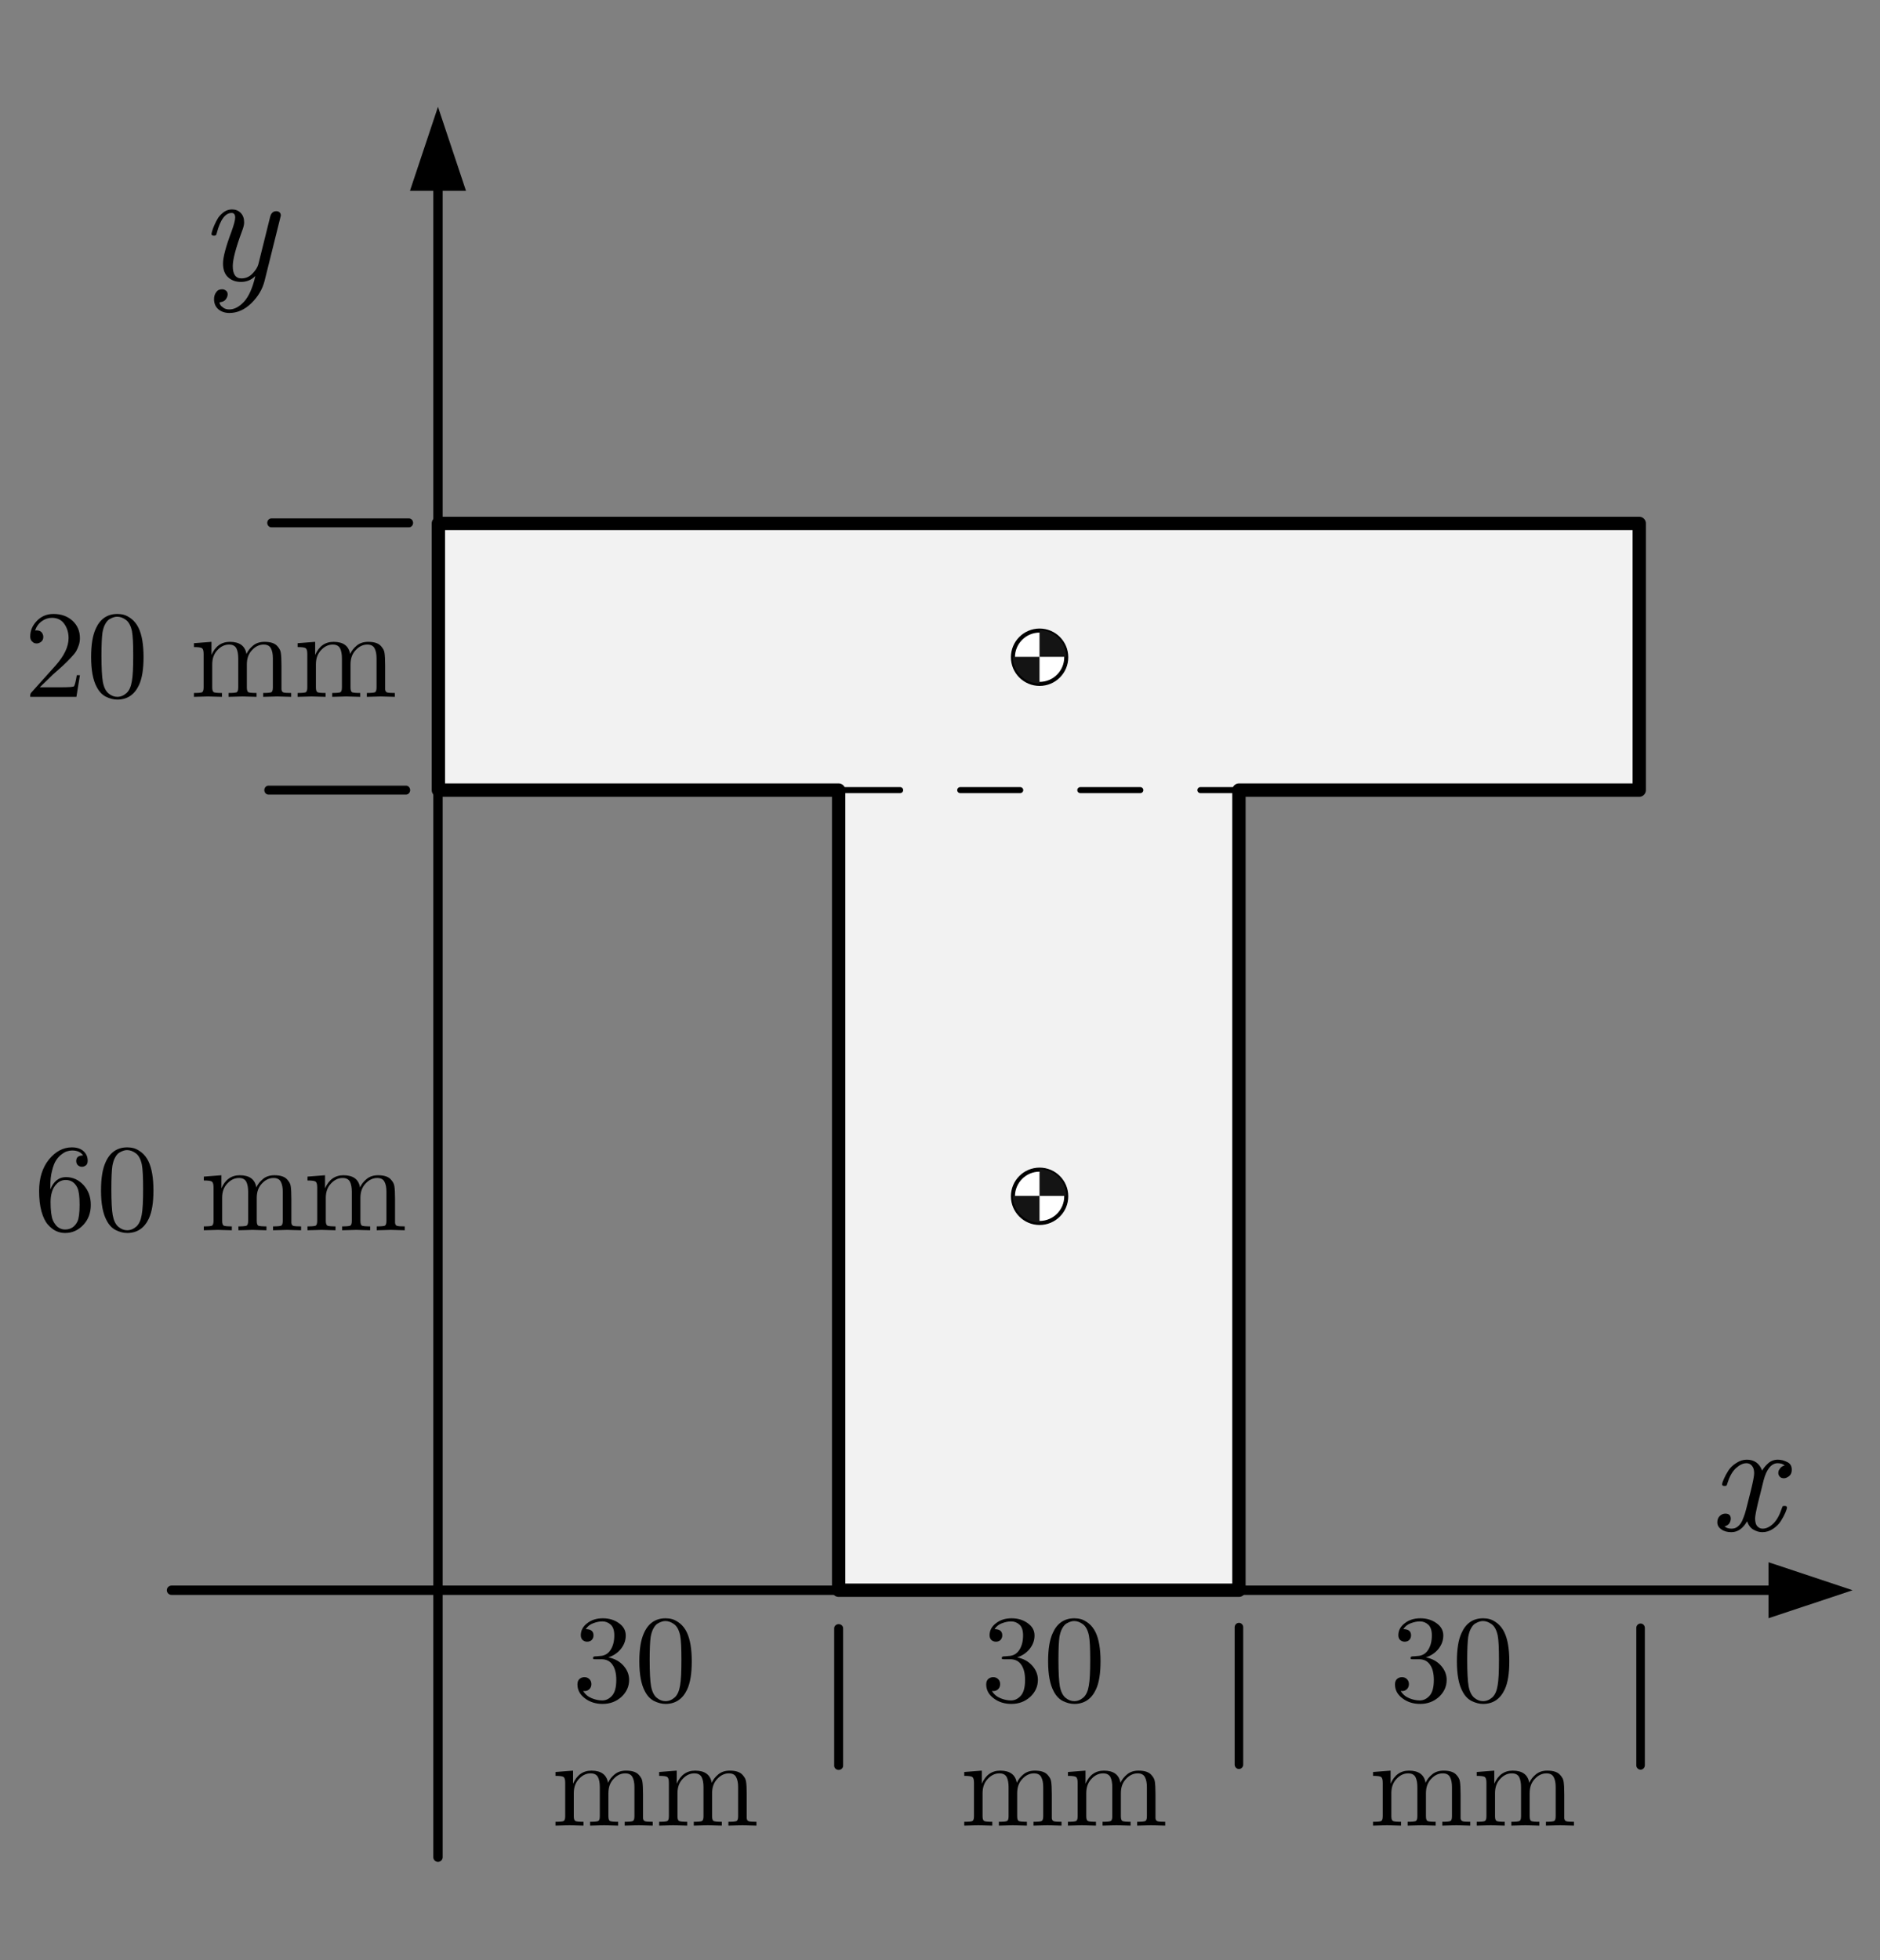 <?xml version="1.0" encoding="UTF-8" standalone="no"?>
<!DOCTYPE svg PUBLIC "-//W3C//DTD SVG 1.1//EN" "http://www.w3.org/Graphics/SVG/1.1/DTD/svg11.dtd">
<svg width="100%" height="100%" viewBox="0 0 141 147" version="1.1" xmlns="http://www.w3.org/2000/svg" xmlns:xlink="http://www.w3.org/1999/xlink" xml:space="preserve" xmlns:serif="http://www.serif.com/" style="fill-rule:evenodd;clip-rule:evenodd;stroke-linecap:round;stroke-linejoin:round;stroke-miterlimit:1.5;">
    <rect x="0" y="0" width="141" height="147" fill="#808080" stroke="none"/>
    <g transform="matrix(1,0,0,1,-162,0)">
        <g id="examples-T-shape" transform="matrix(0.965,0,0,1,423.043,-31.367)">
            <rect x="-270.072" y="31.367" width="145.143" height="146.454" style="fill:none;"/>
            <g transform="matrix(1.037,0,0,1,10.884,0.367)">
                <g transform="matrix(1.008,0,0,1,-278.66,55.25)">
                    <g transform="matrix(0.992,-0,-0,1,7.062,-24.25)">
                        <path d="M132.742,117.15L139.042,119.25L132.742,121.35L132.742,117.15Z"/>
                        <path d="M13.042,119.25L134.002,119.25" style="fill:none;stroke:black;stroke-width:0.7px;"/>
                    </g>
                </g>
                <g transform="matrix(1,0,0,1,-267,2.84217e-14)">
                    <path d="M28.5,90.25L58.5,90.25L58.5,150.25L88.5,150.25L88.5,90.25L118.5,90.25L118.5,70.25L28.5,70.25L28.5,90.25Z" style="fill:rgb(242,242,242);stroke:black;stroke-width:1px;"/>
                </g>
                <g transform="matrix(7.40171e-17,-1.05,0.946,4.87086e-17,-328.414,191.26)">
                    <g transform="matrix(4.89902e-17,1.057,-0.952,7.44451e-17,152.557,60.09)">
                        <path d="M30.942,14.239L33.042,7.939L35.142,14.239L30.942,14.239Z"/>
                        <path d="M33.042,139.25L33.042,12.979" style="fill:none;stroke:black;stroke-width:0.7px;"/>
                    </g>
                </g>
                <g transform="matrix(1,0,0,1,4,2.84217e-14)">
                    <g transform="matrix(1,0,0,0.931,0.572,13.222)">
                        <path d="M-213.072,150.25L-213.072,161.32" style="fill:none;stroke:black;stroke-width:0.67px;"/>
                    </g>
                    <g transform="matrix(-1.83697e-16,1,-0.931,-1.70953e-16,-105.044,303.322)">
                        <path d="M-213.072,150.25L-213.072,161.32" style="fill:none;stroke:black;stroke-width:0.67px;"/>
                    </g>
                    <g transform="matrix(-1.83697e-16,1,-0.931,-1.70953e-16,-104.824,283.281)">
                        <path d="M-213.072,150.25L-213.072,161.32" style="fill:none;stroke:black;stroke-width:0.67px;"/>
                    </g>
                    <g transform="matrix(1,0,0,1.03,0,-1.732)">
                        <path d="M-182.5,150.25L-182.5,160.25" style="fill:none;stroke:black;stroke-width:0.64px;"/>
                    </g>
                    <g transform="matrix(1,0,0,1.03,30.101,-1.682)">
                        <path d="M-182.5,150.25L-182.5,160.25" style="fill:none;stroke:black;stroke-width:0.64px;"/>
                    </g>
                </g>
            </g>
            <g transform="matrix(1.037,0,0,1,-272.51,76.132)">
                <g transform="matrix(12,0,0,12,130,70)">
                    <path d="M0.053,-0.051C0.053,-0.067 0.058,-0.08 0.068,-0.09C0.078,-0.1 0.09,-0.105 0.103,-0.105C0.126,-0.105 0.137,-0.094 0.137,-0.073C0.137,-0.064 0.134,-0.054 0.128,-0.044C0.121,-0.035 0.111,-0.028 0.098,-0.025C0.109,-0.016 0.123,-0.011 0.14,-0.011L0.142,-0.011C0.156,-0.011 0.169,-0.015 0.179,-0.023C0.19,-0.031 0.2,-0.043 0.208,-0.06C0.215,-0.077 0.221,-0.091 0.225,-0.104C0.229,-0.118 0.234,-0.135 0.239,-0.156C0.247,-0.188 0.255,-0.219 0.262,-0.247C0.276,-0.304 0.283,-0.341 0.283,-0.357C0.283,-0.377 0.279,-0.392 0.27,-0.403C0.261,-0.414 0.25,-0.42 0.235,-0.42C0.213,-0.42 0.191,-0.409 0.168,-0.388C0.146,-0.367 0.129,-0.336 0.116,-0.295C0.114,-0.287 0.112,-0.282 0.11,-0.28C0.109,-0.279 0.105,-0.278 0.098,-0.278C0.088,-0.278 0.083,-0.281 0.083,-0.288C0.083,-0.295 0.087,-0.306 0.094,-0.322C0.101,-0.338 0.11,-0.355 0.122,-0.374C0.134,-0.392 0.15,-0.408 0.171,-0.421C0.192,-0.435 0.214,-0.442 0.237,-0.442C0.284,-0.442 0.316,-0.419 0.333,-0.374C0.341,-0.389 0.354,-0.404 0.37,-0.419C0.387,-0.434 0.407,-0.442 0.431,-0.442C0.451,-0.442 0.47,-0.437 0.49,-0.427C0.509,-0.418 0.518,-0.402 0.518,-0.379C0.518,-0.362 0.513,-0.349 0.502,-0.34C0.491,-0.331 0.48,-0.326 0.469,-0.326C0.457,-0.326 0.448,-0.33 0.443,-0.336C0.437,-0.343 0.434,-0.35 0.434,-0.358C0.434,-0.361 0.434,-0.365 0.435,-0.369C0.436,-0.374 0.439,-0.38 0.446,-0.389C0.453,-0.398 0.462,-0.403 0.474,-0.406C0.463,-0.415 0.449,-0.42 0.43,-0.42C0.391,-0.42 0.361,-0.384 0.342,-0.313C0.326,-0.248 0.315,-0.202 0.308,-0.176C0.295,-0.122 0.289,-0.088 0.289,-0.075C0.289,-0.052 0.294,-0.035 0.303,-0.026C0.312,-0.016 0.323,-0.011 0.336,-0.011C0.359,-0.011 0.381,-0.022 0.403,-0.043C0.425,-0.065 0.442,-0.096 0.455,-0.136C0.458,-0.144 0.46,-0.149 0.461,-0.151C0.463,-0.152 0.467,-0.153 0.473,-0.153C0.483,-0.153 0.488,-0.15 0.488,-0.143C0.488,-0.137 0.484,-0.126 0.478,-0.111C0.471,-0.095 0.462,-0.078 0.45,-0.059C0.438,-0.04 0.422,-0.024 0.401,-0.01C0.38,0.004 0.358,0.011 0.334,0.011C0.316,0.011 0.298,0.006 0.28,-0.004C0.261,-0.014 0.248,-0.032 0.239,-0.057C0.213,-0.012 0.18,0.011 0.141,0.011C0.117,0.011 0.096,0.006 0.079,-0.006C0.062,-0.017 0.053,-0.032 0.053,-0.051Z" style="fill-rule:nonzero;"/>
                </g>
            </g>
            <g transform="matrix(1.037,0,0,1,17.105,22.876)">
                <g transform="matrix(12,0,0,12,-262.5,29.5)">
                    <path d="M0.083,-0.288C0.083,-0.29 0.084,-0.296 0.087,-0.306C0.09,-0.316 0.094,-0.329 0.101,-0.344C0.108,-0.36 0.116,-0.375 0.125,-0.39C0.135,-0.404 0.147,-0.416 0.162,-0.427C0.177,-0.437 0.194,-0.442 0.211,-0.442C0.233,-0.442 0.251,-0.435 0.266,-0.42C0.28,-0.405 0.287,-0.386 0.287,-0.361C0.287,-0.347 0.283,-0.33 0.274,-0.307C0.235,-0.202 0.216,-0.129 0.216,-0.088C0.216,-0.037 0.234,-0.011 0.27,-0.011L0.27,-0.011C0.297,-0.011 0.32,-0.021 0.34,-0.042C0.359,-0.062 0.371,-0.081 0.376,-0.1L0.449,-0.394C0.455,-0.419 0.468,-0.431 0.488,-0.431C0.497,-0.431 0.504,-0.428 0.509,-0.423C0.514,-0.418 0.516,-0.412 0.516,-0.405C0.516,-0.403 0.516,-0.401 0.515,-0.398C0.514,-0.396 0.513,-0.393 0.513,-0.391L0.415,0.003C0.402,0.056 0.374,0.103 0.332,0.144C0.29,0.185 0.244,0.205 0.195,0.205C0.167,0.205 0.144,0.197 0.126,0.182C0.108,0.166 0.099,0.145 0.099,0.119C0.099,0.103 0.103,0.089 0.11,0.079C0.117,0.068 0.124,0.062 0.131,0.06C0.138,0.058 0.144,0.057 0.15,0.057C0.159,0.057 0.167,0.06 0.174,0.066C0.181,0.071 0.184,0.079 0.184,0.089C0.184,0.099 0.18,0.109 0.173,0.119C0.166,0.129 0.155,0.135 0.141,0.137C0.136,0.138 0.133,0.139 0.133,0.14C0.133,0.143 0.135,0.147 0.138,0.154C0.141,0.16 0.148,0.166 0.158,0.173C0.168,0.18 0.18,0.183 0.195,0.183C0.225,0.183 0.256,0.167 0.286,0.135C0.316,0.102 0.34,0.049 0.357,-0.026C0.332,-0.001 0.302,0.011 0.267,0.011C0.236,0.011 0.209,0.002 0.188,-0.017C0.166,-0.036 0.155,-0.065 0.155,-0.105C0.155,-0.142 0.172,-0.208 0.207,-0.301C0.223,-0.345 0.231,-0.375 0.231,-0.391C0.231,-0.41 0.224,-0.42 0.209,-0.42C0.169,-0.42 0.138,-0.378 0.116,-0.294C0.114,-0.286 0.112,-0.282 0.11,-0.28C0.108,-0.279 0.104,-0.278 0.098,-0.278C0.088,-0.278 0.083,-0.282 0.083,-0.288Z" style="fill-rule:nonzero;"/>
                </g>
            </g>
            <g transform="matrix(1.037,0,0,1,-266.124,-1.313)">
                <g transform="matrix(9.333,0,0,9.333,38.655,160.25)">
                    <path d="M0.042,-0.135C0.042,-0.155 0.048,-0.169 0.059,-0.179C0.07,-0.188 0.083,-0.193 0.098,-0.193C0.113,-0.193 0.127,-0.188 0.137,-0.178C0.148,-0.168 0.154,-0.154 0.154,-0.137C0.154,-0.119 0.147,-0.104 0.135,-0.094C0.122,-0.083 0.106,-0.079 0.088,-0.082C0.104,-0.055 0.127,-0.036 0.156,-0.024C0.185,-0.012 0.214,-0.006 0.241,-0.006C0.27,-0.006 0.296,-0.018 0.319,-0.043C0.342,-0.068 0.354,-0.11 0.354,-0.171C0.354,-0.222 0.344,-0.263 0.324,-0.292C0.304,-0.322 0.274,-0.337 0.235,-0.337L0.191,-0.337C0.181,-0.337 0.174,-0.337 0.171,-0.338C0.168,-0.339 0.167,-0.343 0.167,-0.348C0.167,-0.355 0.172,-0.359 0.182,-0.36C0.192,-0.36 0.205,-0.361 0.221,-0.363C0.26,-0.364 0.29,-0.382 0.31,-0.415C0.329,-0.446 0.338,-0.484 0.338,-0.529C0.338,-0.569 0.328,-0.598 0.309,-0.615C0.289,-0.633 0.267,-0.641 0.242,-0.641C0.219,-0.641 0.194,-0.636 0.168,-0.626C0.143,-0.617 0.123,-0.601 0.109,-0.579C0.15,-0.579 0.171,-0.562 0.171,-0.529C0.171,-0.514 0.166,-0.502 0.157,-0.492C0.148,-0.483 0.135,-0.478 0.12,-0.478C0.105,-0.478 0.093,-0.483 0.083,-0.492C0.074,-0.501 0.069,-0.514 0.069,-0.53C0.069,-0.568 0.086,-0.6 0.12,-0.626C0.154,-0.653 0.196,-0.666 0.246,-0.666C0.296,-0.666 0.339,-0.653 0.375,-0.627C0.412,-0.601 0.43,-0.568 0.43,-0.528C0.43,-0.488 0.417,-0.453 0.391,-0.42C0.365,-0.388 0.331,-0.365 0.29,-0.352C0.341,-0.342 0.381,-0.32 0.412,-0.285C0.442,-0.251 0.457,-0.213 0.457,-0.171C0.457,-0.119 0.437,-0.074 0.396,-0.035C0.354,0.003 0.304,0.022 0.244,0.022C0.189,0.022 0.141,0.007 0.102,-0.023C0.062,-0.053 0.042,-0.09 0.042,-0.135Z" style="fill-rule:nonzero;"/>
                </g>
                <g transform="matrix(9.333,0,0,9.333,43.322,160.25)">
                    <path d="M0.039,-0.32C0.039,-0.418 0.051,-0.493 0.076,-0.547C0.111,-0.626 0.169,-0.666 0.25,-0.666C0.267,-0.666 0.285,-0.664 0.303,-0.659C0.321,-0.654 0.342,-0.643 0.365,-0.625C0.387,-0.607 0.406,-0.583 0.42,-0.554C0.447,-0.498 0.46,-0.419 0.46,-0.32C0.46,-0.222 0.448,-0.147 0.423,-0.094C0.387,-0.017 0.329,0.022 0.249,0.022C0.219,0.022 0.189,0.014 0.158,-0.001C0.128,-0.016 0.103,-0.042 0.084,-0.079C0.054,-0.134 0.039,-0.214 0.039,-0.32ZM0.122,-0.332C0.122,-0.231 0.126,-0.161 0.133,-0.121C0.141,-0.078 0.156,-0.047 0.178,-0.028C0.201,-0.009 0.224,-0 0.249,-0C0.276,-0 0.3,-0.01 0.323,-0.03C0.345,-0.05 0.359,-0.082 0.366,-0.125C0.374,-0.168 0.377,-0.237 0.377,-0.332C0.377,-0.425 0.374,-0.49 0.367,-0.527C0.358,-0.57 0.342,-0.601 0.319,-0.618C0.296,-0.635 0.272,-0.644 0.249,-0.644C0.24,-0.644 0.231,-0.643 0.222,-0.64C0.213,-0.638 0.201,-0.632 0.188,-0.625C0.175,-0.618 0.163,-0.604 0.153,-0.586C0.142,-0.567 0.135,-0.544 0.13,-0.516C0.125,-0.48 0.122,-0.419 0.122,-0.332Z" style="fill-rule:nonzero;"/>
                </g>
                <g transform="matrix(9.333,0,0,9.333,37.103,169.583)">
                    <path d="M0.032,-0L0.032,-0.031C0.068,-0.031 0.09,-0.033 0.098,-0.037C0.106,-0.042 0.11,-0.055 0.11,-0.076L0.11,-0.344C0.11,-0.369 0.106,-0.384 0.097,-0.391C0.088,-0.397 0.067,-0.4 0.032,-0.4L0.032,-0.431L0.173,-0.442L0.173,-0.337C0.204,-0.407 0.253,-0.442 0.321,-0.442C0.399,-0.442 0.443,-0.409 0.454,-0.344C0.465,-0.37 0.483,-0.392 0.507,-0.412C0.531,-0.432 0.562,-0.442 0.599,-0.442C0.649,-0.442 0.684,-0.43 0.704,-0.405C0.719,-0.388 0.728,-0.371 0.73,-0.352C0.733,-0.333 0.735,-0.3 0.735,-0.252L0.735,-0.061C0.736,-0.047 0.741,-0.038 0.752,-0.035C0.763,-0.032 0.783,-0.031 0.813,-0.031L0.813,-0C0.745,-0.002 0.708,-0.003 0.701,-0.003C0.696,-0.003 0.658,-0.002 0.588,-0L0.588,-0.031C0.623,-0.031 0.645,-0.033 0.654,-0.037C0.662,-0.042 0.666,-0.055 0.666,-0.076L0.666,-0.309C0.666,-0.343 0.661,-0.37 0.65,-0.39C0.64,-0.41 0.62,-0.42 0.592,-0.42C0.557,-0.42 0.526,-0.405 0.499,-0.376C0.471,-0.347 0.457,-0.309 0.457,-0.26L0.457,-0.076C0.457,-0.055 0.461,-0.042 0.469,-0.037C0.478,-0.033 0.5,-0.031 0.535,-0.031L0.535,-0C0.467,-0.002 0.43,-0.003 0.423,-0.003C0.418,-0.003 0.38,-0.002 0.31,-0L0.31,-0.031C0.346,-0.031 0.367,-0.033 0.376,-0.037C0.384,-0.042 0.388,-0.055 0.388,-0.076L0.388,-0.309C0.388,-0.343 0.383,-0.37 0.373,-0.39C0.362,-0.41 0.343,-0.42 0.314,-0.42C0.279,-0.42 0.248,-0.405 0.221,-0.376C0.193,-0.347 0.179,-0.309 0.179,-0.26L0.179,-0.076C0.179,-0.055 0.183,-0.042 0.192,-0.037C0.2,-0.033 0.222,-0.031 0.257,-0.031L0.257,-0C0.189,-0.002 0.152,-0.003 0.145,-0.003C0.14,-0.003 0.102,-0.002 0.032,-0Z" style="fill-rule:nonzero;"/>
                </g>
                <g transform="matrix(9.333,0,0,9.333,44.874,169.583)">
                    <path d="M0.032,-0L0.032,-0.031C0.068,-0.031 0.09,-0.033 0.098,-0.037C0.106,-0.042 0.11,-0.055 0.11,-0.076L0.11,-0.344C0.11,-0.369 0.106,-0.384 0.097,-0.391C0.088,-0.397 0.067,-0.4 0.032,-0.4L0.032,-0.431L0.173,-0.442L0.173,-0.337C0.204,-0.407 0.253,-0.442 0.321,-0.442C0.399,-0.442 0.443,-0.409 0.454,-0.344C0.465,-0.37 0.483,-0.392 0.507,-0.412C0.531,-0.432 0.562,-0.442 0.599,-0.442C0.649,-0.442 0.684,-0.43 0.704,-0.405C0.719,-0.388 0.728,-0.371 0.73,-0.352C0.733,-0.333 0.735,-0.3 0.735,-0.252L0.735,-0.061C0.736,-0.047 0.741,-0.038 0.752,-0.035C0.763,-0.032 0.783,-0.031 0.813,-0.031L0.813,-0C0.745,-0.002 0.708,-0.003 0.701,-0.003C0.696,-0.003 0.658,-0.002 0.588,-0L0.588,-0.031C0.623,-0.031 0.645,-0.033 0.654,-0.037C0.662,-0.042 0.666,-0.055 0.666,-0.076L0.666,-0.309C0.666,-0.343 0.661,-0.37 0.65,-0.39C0.64,-0.41 0.62,-0.42 0.592,-0.42C0.557,-0.42 0.526,-0.405 0.499,-0.376C0.471,-0.347 0.457,-0.309 0.457,-0.26L0.457,-0.076C0.457,-0.055 0.461,-0.042 0.469,-0.037C0.478,-0.033 0.5,-0.031 0.535,-0.031L0.535,-0C0.467,-0.002 0.43,-0.003 0.423,-0.003C0.418,-0.003 0.38,-0.002 0.31,-0L0.31,-0.031C0.346,-0.031 0.367,-0.033 0.376,-0.037C0.384,-0.042 0.388,-0.055 0.388,-0.076L0.388,-0.309C0.388,-0.343 0.383,-0.37 0.373,-0.39C0.362,-0.41 0.343,-0.42 0.314,-0.42C0.279,-0.42 0.248,-0.405 0.221,-0.376C0.193,-0.347 0.179,-0.309 0.179,-0.26L0.179,-0.076C0.179,-0.055 0.183,-0.042 0.192,-0.037C0.2,-0.033 0.222,-0.031 0.257,-0.031L0.257,-0C0.189,-0.002 0.152,-0.003 0.145,-0.003C0.14,-0.003 0.102,-0.002 0.032,-0Z" style="fill-rule:nonzero;"/>
                </g>
            </g>
            <g transform="matrix(1.037,0,0,1,-234.354,-1.313)">
                <g transform="matrix(9.333,0,0,9.333,38.655,160.25)">
                    <path d="M0.042,-0.135C0.042,-0.155 0.048,-0.169 0.059,-0.179C0.07,-0.188 0.083,-0.193 0.098,-0.193C0.113,-0.193 0.127,-0.188 0.137,-0.178C0.148,-0.168 0.154,-0.154 0.154,-0.137C0.154,-0.119 0.147,-0.104 0.135,-0.094C0.122,-0.083 0.106,-0.079 0.088,-0.082C0.104,-0.055 0.127,-0.036 0.156,-0.024C0.185,-0.012 0.214,-0.006 0.241,-0.006C0.27,-0.006 0.296,-0.018 0.319,-0.043C0.342,-0.068 0.354,-0.11 0.354,-0.171C0.354,-0.222 0.344,-0.263 0.324,-0.292C0.304,-0.322 0.274,-0.337 0.235,-0.337L0.191,-0.337C0.181,-0.337 0.174,-0.337 0.171,-0.338C0.168,-0.339 0.167,-0.343 0.167,-0.348C0.167,-0.355 0.172,-0.359 0.182,-0.36C0.192,-0.36 0.205,-0.361 0.221,-0.363C0.26,-0.364 0.29,-0.382 0.31,-0.415C0.329,-0.446 0.338,-0.484 0.338,-0.529C0.338,-0.569 0.328,-0.598 0.309,-0.615C0.289,-0.633 0.267,-0.641 0.242,-0.641C0.219,-0.641 0.194,-0.636 0.168,-0.626C0.143,-0.617 0.123,-0.601 0.109,-0.579C0.15,-0.579 0.171,-0.562 0.171,-0.529C0.171,-0.514 0.166,-0.502 0.157,-0.492C0.148,-0.483 0.135,-0.478 0.12,-0.478C0.105,-0.478 0.093,-0.483 0.083,-0.492C0.074,-0.501 0.069,-0.514 0.069,-0.53C0.069,-0.568 0.086,-0.6 0.12,-0.626C0.154,-0.653 0.196,-0.666 0.246,-0.666C0.296,-0.666 0.339,-0.653 0.375,-0.627C0.412,-0.601 0.43,-0.568 0.43,-0.528C0.43,-0.488 0.417,-0.453 0.391,-0.42C0.365,-0.388 0.331,-0.365 0.29,-0.352C0.341,-0.342 0.381,-0.32 0.412,-0.285C0.442,-0.251 0.457,-0.213 0.457,-0.171C0.457,-0.119 0.437,-0.074 0.396,-0.035C0.354,0.003 0.304,0.022 0.244,0.022C0.189,0.022 0.141,0.007 0.102,-0.023C0.062,-0.053 0.042,-0.09 0.042,-0.135Z" style="fill-rule:nonzero;"/>
                </g>
                <g transform="matrix(9.333,0,0,9.333,43.322,160.25)">
                    <path d="M0.039,-0.32C0.039,-0.418 0.051,-0.493 0.076,-0.547C0.111,-0.626 0.169,-0.666 0.25,-0.666C0.267,-0.666 0.285,-0.664 0.303,-0.659C0.321,-0.654 0.342,-0.643 0.365,-0.625C0.387,-0.607 0.406,-0.583 0.42,-0.554C0.447,-0.498 0.46,-0.419 0.46,-0.32C0.46,-0.222 0.448,-0.147 0.423,-0.094C0.387,-0.017 0.329,0.022 0.249,0.022C0.219,0.022 0.189,0.014 0.158,-0.001C0.128,-0.016 0.103,-0.042 0.084,-0.079C0.054,-0.134 0.039,-0.214 0.039,-0.32ZM0.122,-0.332C0.122,-0.231 0.126,-0.161 0.133,-0.121C0.141,-0.078 0.156,-0.047 0.178,-0.028C0.201,-0.009 0.224,-0 0.249,-0C0.276,-0 0.3,-0.01 0.323,-0.03C0.345,-0.05 0.359,-0.082 0.366,-0.125C0.374,-0.168 0.377,-0.237 0.377,-0.332C0.377,-0.425 0.374,-0.49 0.367,-0.527C0.358,-0.57 0.342,-0.601 0.319,-0.618C0.296,-0.635 0.272,-0.644 0.249,-0.644C0.24,-0.644 0.231,-0.643 0.222,-0.64C0.213,-0.638 0.201,-0.632 0.188,-0.625C0.175,-0.618 0.163,-0.604 0.153,-0.586C0.142,-0.567 0.135,-0.544 0.13,-0.516C0.125,-0.48 0.122,-0.419 0.122,-0.332Z" style="fill-rule:nonzero;"/>
                </g>
                <g transform="matrix(9.333,0,0,9.333,37.103,169.583)">
                    <path d="M0.032,-0L0.032,-0.031C0.068,-0.031 0.09,-0.033 0.098,-0.037C0.106,-0.042 0.11,-0.055 0.11,-0.076L0.11,-0.344C0.11,-0.369 0.106,-0.384 0.097,-0.391C0.088,-0.397 0.067,-0.4 0.032,-0.4L0.032,-0.431L0.173,-0.442L0.173,-0.337C0.204,-0.407 0.253,-0.442 0.321,-0.442C0.399,-0.442 0.443,-0.409 0.454,-0.344C0.465,-0.37 0.483,-0.392 0.507,-0.412C0.531,-0.432 0.562,-0.442 0.599,-0.442C0.649,-0.442 0.684,-0.43 0.704,-0.405C0.719,-0.388 0.728,-0.371 0.73,-0.352C0.733,-0.333 0.735,-0.3 0.735,-0.252L0.735,-0.061C0.736,-0.047 0.741,-0.038 0.752,-0.035C0.763,-0.032 0.783,-0.031 0.813,-0.031L0.813,-0C0.745,-0.002 0.708,-0.003 0.701,-0.003C0.696,-0.003 0.658,-0.002 0.588,-0L0.588,-0.031C0.623,-0.031 0.645,-0.033 0.654,-0.037C0.662,-0.042 0.666,-0.055 0.666,-0.076L0.666,-0.309C0.666,-0.343 0.661,-0.37 0.65,-0.39C0.64,-0.41 0.62,-0.42 0.592,-0.42C0.557,-0.42 0.526,-0.405 0.499,-0.376C0.471,-0.347 0.457,-0.309 0.457,-0.26L0.457,-0.076C0.457,-0.055 0.461,-0.042 0.469,-0.037C0.478,-0.033 0.5,-0.031 0.535,-0.031L0.535,-0C0.467,-0.002 0.43,-0.003 0.423,-0.003C0.418,-0.003 0.38,-0.002 0.31,-0L0.31,-0.031C0.346,-0.031 0.367,-0.033 0.376,-0.037C0.384,-0.042 0.388,-0.055 0.388,-0.076L0.388,-0.309C0.388,-0.343 0.383,-0.37 0.373,-0.39C0.362,-0.41 0.343,-0.42 0.314,-0.42C0.279,-0.42 0.248,-0.405 0.221,-0.376C0.193,-0.347 0.179,-0.309 0.179,-0.26L0.179,-0.076C0.179,-0.055 0.183,-0.042 0.192,-0.037C0.2,-0.033 0.222,-0.031 0.257,-0.031L0.257,-0C0.189,-0.002 0.152,-0.003 0.145,-0.003C0.14,-0.003 0.102,-0.002 0.032,-0Z" style="fill-rule:nonzero;"/>
                </g>
                <g transform="matrix(9.333,0,0,9.333,44.874,169.583)">
                    <path d="M0.032,-0L0.032,-0.031C0.068,-0.031 0.09,-0.033 0.098,-0.037C0.106,-0.042 0.11,-0.055 0.11,-0.076L0.11,-0.344C0.11,-0.369 0.106,-0.384 0.097,-0.391C0.088,-0.397 0.067,-0.4 0.032,-0.4L0.032,-0.431L0.173,-0.442L0.173,-0.337C0.204,-0.407 0.253,-0.442 0.321,-0.442C0.399,-0.442 0.443,-0.409 0.454,-0.344C0.465,-0.37 0.483,-0.392 0.507,-0.412C0.531,-0.432 0.562,-0.442 0.599,-0.442C0.649,-0.442 0.684,-0.43 0.704,-0.405C0.719,-0.388 0.728,-0.371 0.73,-0.352C0.733,-0.333 0.735,-0.3 0.735,-0.252L0.735,-0.061C0.736,-0.047 0.741,-0.038 0.752,-0.035C0.763,-0.032 0.783,-0.031 0.813,-0.031L0.813,-0C0.745,-0.002 0.708,-0.003 0.701,-0.003C0.696,-0.003 0.658,-0.002 0.588,-0L0.588,-0.031C0.623,-0.031 0.645,-0.033 0.654,-0.037C0.662,-0.042 0.666,-0.055 0.666,-0.076L0.666,-0.309C0.666,-0.343 0.661,-0.37 0.65,-0.39C0.64,-0.41 0.62,-0.42 0.592,-0.42C0.557,-0.42 0.526,-0.405 0.499,-0.376C0.471,-0.347 0.457,-0.309 0.457,-0.26L0.457,-0.076C0.457,-0.055 0.461,-0.042 0.469,-0.037C0.478,-0.033 0.5,-0.031 0.535,-0.031L0.535,-0C0.467,-0.002 0.43,-0.003 0.423,-0.003C0.418,-0.003 0.38,-0.002 0.31,-0L0.31,-0.031C0.346,-0.031 0.367,-0.033 0.376,-0.037C0.384,-0.042 0.388,-0.055 0.388,-0.076L0.388,-0.309C0.388,-0.343 0.383,-0.37 0.373,-0.39C0.362,-0.41 0.343,-0.42 0.314,-0.42C0.279,-0.42 0.248,-0.405 0.221,-0.376C0.193,-0.347 0.179,-0.309 0.179,-0.26L0.179,-0.076C0.179,-0.055 0.183,-0.042 0.192,-0.037C0.2,-0.033 0.222,-0.031 0.257,-0.031L0.257,-0C0.189,-0.002 0.152,-0.003 0.145,-0.003C0.14,-0.003 0.102,-0.002 0.032,-0Z" style="fill-rule:nonzero;"/>
                </g>
            </g>
            <g transform="matrix(1.037,0,0,1,-202.584,-1.313)">
                <g transform="matrix(9.333,0,0,9.333,38.655,160.25)">
                    <path d="M0.042,-0.135C0.042,-0.155 0.048,-0.169 0.059,-0.179C0.07,-0.188 0.083,-0.193 0.098,-0.193C0.113,-0.193 0.127,-0.188 0.137,-0.178C0.148,-0.168 0.154,-0.154 0.154,-0.137C0.154,-0.119 0.147,-0.104 0.135,-0.094C0.122,-0.083 0.106,-0.079 0.088,-0.082C0.104,-0.055 0.127,-0.036 0.156,-0.024C0.185,-0.012 0.214,-0.006 0.241,-0.006C0.27,-0.006 0.296,-0.018 0.319,-0.043C0.342,-0.068 0.354,-0.11 0.354,-0.171C0.354,-0.222 0.344,-0.263 0.324,-0.292C0.304,-0.322 0.274,-0.337 0.235,-0.337L0.191,-0.337C0.181,-0.337 0.174,-0.337 0.171,-0.338C0.168,-0.339 0.167,-0.343 0.167,-0.348C0.167,-0.355 0.172,-0.359 0.182,-0.36C0.192,-0.36 0.205,-0.361 0.221,-0.363C0.26,-0.364 0.29,-0.382 0.31,-0.415C0.329,-0.446 0.338,-0.484 0.338,-0.529C0.338,-0.569 0.328,-0.598 0.309,-0.615C0.289,-0.633 0.267,-0.641 0.242,-0.641C0.219,-0.641 0.194,-0.636 0.168,-0.626C0.143,-0.617 0.123,-0.601 0.109,-0.579C0.15,-0.579 0.171,-0.562 0.171,-0.529C0.171,-0.514 0.166,-0.502 0.157,-0.492C0.148,-0.483 0.135,-0.478 0.12,-0.478C0.105,-0.478 0.093,-0.483 0.083,-0.492C0.074,-0.501 0.069,-0.514 0.069,-0.53C0.069,-0.568 0.086,-0.6 0.12,-0.626C0.154,-0.653 0.196,-0.666 0.246,-0.666C0.296,-0.666 0.339,-0.653 0.375,-0.627C0.412,-0.601 0.43,-0.568 0.43,-0.528C0.43,-0.488 0.417,-0.453 0.391,-0.42C0.365,-0.388 0.331,-0.365 0.29,-0.352C0.341,-0.342 0.381,-0.32 0.412,-0.285C0.442,-0.251 0.457,-0.213 0.457,-0.171C0.457,-0.119 0.437,-0.074 0.396,-0.035C0.354,0.003 0.304,0.022 0.244,0.022C0.189,0.022 0.141,0.007 0.102,-0.023C0.062,-0.053 0.042,-0.09 0.042,-0.135Z" style="fill-rule:nonzero;"/>
                </g>
                <g transform="matrix(9.333,0,0,9.333,43.322,160.25)">
                    <path d="M0.039,-0.32C0.039,-0.418 0.051,-0.493 0.076,-0.547C0.111,-0.626 0.169,-0.666 0.25,-0.666C0.267,-0.666 0.285,-0.664 0.303,-0.659C0.321,-0.654 0.342,-0.643 0.365,-0.625C0.387,-0.607 0.406,-0.583 0.42,-0.554C0.447,-0.498 0.46,-0.419 0.46,-0.32C0.46,-0.222 0.448,-0.147 0.423,-0.094C0.387,-0.017 0.329,0.022 0.249,0.022C0.219,0.022 0.189,0.014 0.158,-0.001C0.128,-0.016 0.103,-0.042 0.084,-0.079C0.054,-0.134 0.039,-0.214 0.039,-0.32ZM0.122,-0.332C0.122,-0.231 0.126,-0.161 0.133,-0.121C0.141,-0.078 0.156,-0.047 0.178,-0.028C0.201,-0.009 0.224,-0 0.249,-0C0.276,-0 0.3,-0.01 0.323,-0.03C0.345,-0.05 0.359,-0.082 0.366,-0.125C0.374,-0.168 0.377,-0.237 0.377,-0.332C0.377,-0.425 0.374,-0.49 0.367,-0.527C0.358,-0.57 0.342,-0.601 0.319,-0.618C0.296,-0.635 0.272,-0.644 0.249,-0.644C0.24,-0.644 0.231,-0.643 0.222,-0.64C0.213,-0.638 0.201,-0.632 0.188,-0.625C0.175,-0.618 0.163,-0.604 0.153,-0.586C0.142,-0.567 0.135,-0.544 0.13,-0.516C0.125,-0.48 0.122,-0.419 0.122,-0.332Z" style="fill-rule:nonzero;"/>
                </g>
                <g transform="matrix(9.333,0,0,9.333,37.103,169.583)">
                    <path d="M0.032,-0L0.032,-0.031C0.068,-0.031 0.09,-0.033 0.098,-0.037C0.106,-0.042 0.11,-0.055 0.11,-0.076L0.11,-0.344C0.11,-0.369 0.106,-0.384 0.097,-0.391C0.088,-0.397 0.067,-0.4 0.032,-0.4L0.032,-0.431L0.173,-0.442L0.173,-0.337C0.204,-0.407 0.253,-0.442 0.321,-0.442C0.399,-0.442 0.443,-0.409 0.454,-0.344C0.465,-0.37 0.483,-0.392 0.507,-0.412C0.531,-0.432 0.562,-0.442 0.599,-0.442C0.649,-0.442 0.684,-0.43 0.704,-0.405C0.719,-0.388 0.728,-0.371 0.73,-0.352C0.733,-0.333 0.735,-0.3 0.735,-0.252L0.735,-0.061C0.736,-0.047 0.741,-0.038 0.752,-0.035C0.763,-0.032 0.783,-0.031 0.813,-0.031L0.813,-0C0.745,-0.002 0.708,-0.003 0.701,-0.003C0.696,-0.003 0.658,-0.002 0.588,-0L0.588,-0.031C0.623,-0.031 0.645,-0.033 0.654,-0.037C0.662,-0.042 0.666,-0.055 0.666,-0.076L0.666,-0.309C0.666,-0.343 0.661,-0.37 0.65,-0.39C0.64,-0.41 0.62,-0.42 0.592,-0.42C0.557,-0.42 0.526,-0.405 0.499,-0.376C0.471,-0.347 0.457,-0.309 0.457,-0.26L0.457,-0.076C0.457,-0.055 0.461,-0.042 0.469,-0.037C0.478,-0.033 0.5,-0.031 0.535,-0.031L0.535,-0C0.467,-0.002 0.43,-0.003 0.423,-0.003C0.418,-0.003 0.38,-0.002 0.31,-0L0.31,-0.031C0.346,-0.031 0.367,-0.033 0.376,-0.037C0.384,-0.042 0.388,-0.055 0.388,-0.076L0.388,-0.309C0.388,-0.343 0.383,-0.37 0.373,-0.39C0.362,-0.41 0.343,-0.42 0.314,-0.42C0.279,-0.42 0.248,-0.405 0.221,-0.376C0.193,-0.347 0.179,-0.309 0.179,-0.26L0.179,-0.076C0.179,-0.055 0.183,-0.042 0.192,-0.037C0.2,-0.033 0.222,-0.031 0.257,-0.031L0.257,-0C0.189,-0.002 0.152,-0.003 0.145,-0.003C0.14,-0.003 0.102,-0.002 0.032,-0Z" style="fill-rule:nonzero;"/>
                </g>
                <g transform="matrix(9.333,0,0,9.333,44.874,169.583)">
                    <path d="M0.032,-0L0.032,-0.031C0.068,-0.031 0.09,-0.033 0.098,-0.037C0.106,-0.042 0.11,-0.055 0.11,-0.076L0.11,-0.344C0.11,-0.369 0.106,-0.384 0.097,-0.391C0.088,-0.397 0.067,-0.4 0.032,-0.4L0.032,-0.431L0.173,-0.442L0.173,-0.337C0.204,-0.407 0.253,-0.442 0.321,-0.442C0.399,-0.442 0.443,-0.409 0.454,-0.344C0.465,-0.37 0.483,-0.392 0.507,-0.412C0.531,-0.432 0.562,-0.442 0.599,-0.442C0.649,-0.442 0.684,-0.43 0.704,-0.405C0.719,-0.388 0.728,-0.371 0.73,-0.352C0.733,-0.333 0.735,-0.3 0.735,-0.252L0.735,-0.061C0.736,-0.047 0.741,-0.038 0.752,-0.035C0.763,-0.032 0.783,-0.031 0.813,-0.031L0.813,-0C0.745,-0.002 0.708,-0.003 0.701,-0.003C0.696,-0.003 0.658,-0.002 0.588,-0L0.588,-0.031C0.623,-0.031 0.645,-0.033 0.654,-0.037C0.662,-0.042 0.666,-0.055 0.666,-0.076L0.666,-0.309C0.666,-0.343 0.661,-0.37 0.65,-0.39C0.64,-0.41 0.62,-0.42 0.592,-0.42C0.557,-0.42 0.526,-0.405 0.499,-0.376C0.471,-0.347 0.457,-0.309 0.457,-0.26L0.457,-0.076C0.457,-0.055 0.461,-0.042 0.469,-0.037C0.478,-0.033 0.5,-0.031 0.535,-0.031L0.535,-0C0.467,-0.002 0.43,-0.003 0.423,-0.003C0.418,-0.003 0.38,-0.002 0.31,-0L0.31,-0.031C0.346,-0.031 0.367,-0.033 0.376,-0.037C0.384,-0.042 0.388,-0.055 0.388,-0.076L0.388,-0.309C0.388,-0.343 0.383,-0.37 0.373,-0.39C0.362,-0.41 0.343,-0.42 0.314,-0.42C0.279,-0.42 0.248,-0.405 0.221,-0.376C0.193,-0.347 0.179,-0.309 0.179,-0.26L0.179,-0.076C0.179,-0.055 0.183,-0.042 0.192,-0.037C0.2,-0.033 0.222,-0.031 0.257,-0.031L0.257,-0C0.189,-0.002 0.152,-0.003 0.145,-0.003C0.14,-0.003 0.102,-0.002 0.032,-0Z" style="fill-rule:nonzero;"/>
                </g>
            </g>
            <g transform="matrix(1.037,0,0,1,-303.904,-76.627)">
                <g transform="matrix(9.333,0,0,9.333,34,160.25)">
                    <path d="M0.05,-0C0.05,-0.012 0.05,-0.02 0.052,-0.023C0.053,-0.027 0.056,-0.032 0.061,-0.037L0.253,-0.251C0.323,-0.33 0.358,-0.403 0.358,-0.472C0.358,-0.517 0.346,-0.555 0.323,-0.587C0.3,-0.619 0.267,-0.635 0.224,-0.635C0.195,-0.635 0.168,-0.626 0.143,-0.608C0.118,-0.59 0.1,-0.565 0.089,-0.533C0.091,-0.534 0.095,-0.534 0.102,-0.534C0.119,-0.534 0.132,-0.529 0.141,-0.519C0.15,-0.508 0.155,-0.496 0.155,-0.482C0.155,-0.464 0.149,-0.451 0.137,-0.442C0.126,-0.434 0.114,-0.429 0.103,-0.429C0.098,-0.429 0.093,-0.43 0.087,-0.431C0.081,-0.432 0.073,-0.437 0.064,-0.446C0.055,-0.455 0.05,-0.468 0.05,-0.485C0.05,-0.531 0.067,-0.573 0.103,-0.61C0.138,-0.647 0.183,-0.666 0.237,-0.666C0.298,-0.666 0.349,-0.648 0.389,-0.612C0.429,-0.575 0.449,-0.529 0.449,-0.472C0.449,-0.452 0.446,-0.433 0.44,-0.415C0.434,-0.397 0.427,-0.381 0.419,-0.367C0.411,-0.353 0.396,-0.335 0.375,-0.313C0.354,-0.29 0.334,-0.271 0.317,-0.255C0.3,-0.239 0.272,-0.214 0.233,-0.18L0.127,-0.077L0.307,-0.077C0.366,-0.077 0.397,-0.08 0.402,-0.085C0.408,-0.094 0.416,-0.124 0.424,-0.174L0.449,-0.174L0.421,-0L0.05,-0Z" style="fill-rule:nonzero;"/>
                </g>
                <g transform="matrix(9.333,0,0,9.333,38.667,160.25)">
                    <path d="M0.039,-0.32C0.039,-0.418 0.051,-0.493 0.076,-0.547C0.111,-0.626 0.169,-0.666 0.25,-0.666C0.267,-0.666 0.285,-0.664 0.303,-0.659C0.321,-0.654 0.342,-0.643 0.365,-0.625C0.387,-0.607 0.406,-0.583 0.42,-0.554C0.447,-0.498 0.46,-0.419 0.46,-0.32C0.46,-0.222 0.448,-0.147 0.423,-0.094C0.387,-0.017 0.329,0.022 0.249,0.022C0.219,0.022 0.189,0.014 0.158,-0.001C0.128,-0.016 0.103,-0.042 0.084,-0.079C0.054,-0.134 0.039,-0.214 0.039,-0.32ZM0.122,-0.332C0.122,-0.231 0.126,-0.161 0.133,-0.121C0.141,-0.078 0.156,-0.047 0.178,-0.028C0.201,-0.009 0.224,-0 0.249,-0C0.276,-0 0.3,-0.01 0.323,-0.03C0.345,-0.05 0.359,-0.082 0.366,-0.125C0.374,-0.168 0.377,-0.237 0.377,-0.332C0.377,-0.425 0.374,-0.49 0.367,-0.527C0.358,-0.57 0.342,-0.601 0.319,-0.618C0.296,-0.635 0.272,-0.644 0.249,-0.644C0.24,-0.644 0.231,-0.643 0.222,-0.64C0.213,-0.638 0.201,-0.632 0.188,-0.625C0.175,-0.618 0.163,-0.604 0.153,-0.586C0.142,-0.567 0.135,-0.544 0.13,-0.516C0.125,-0.48 0.122,-0.419 0.122,-0.332Z" style="fill-rule:nonzero;"/>
                </g>
                <g transform="matrix(9.333,0,0,9.333,46.437,160.25)">
                    <path d="M0.032,-0L0.032,-0.031C0.068,-0.031 0.09,-0.033 0.098,-0.037C0.106,-0.042 0.11,-0.055 0.11,-0.076L0.11,-0.344C0.11,-0.369 0.106,-0.384 0.097,-0.391C0.088,-0.397 0.067,-0.4 0.032,-0.4L0.032,-0.431L0.173,-0.442L0.173,-0.337C0.204,-0.407 0.253,-0.442 0.321,-0.442C0.399,-0.442 0.443,-0.409 0.454,-0.344C0.465,-0.37 0.483,-0.392 0.507,-0.412C0.531,-0.432 0.562,-0.442 0.599,-0.442C0.649,-0.442 0.684,-0.43 0.704,-0.405C0.719,-0.388 0.728,-0.371 0.73,-0.352C0.733,-0.333 0.735,-0.3 0.735,-0.252L0.735,-0.061C0.736,-0.047 0.741,-0.038 0.752,-0.035C0.763,-0.032 0.783,-0.031 0.813,-0.031L0.813,-0C0.745,-0.002 0.708,-0.003 0.701,-0.003C0.696,-0.003 0.658,-0.002 0.588,-0L0.588,-0.031C0.623,-0.031 0.645,-0.033 0.654,-0.037C0.662,-0.042 0.666,-0.055 0.666,-0.076L0.666,-0.309C0.666,-0.343 0.661,-0.37 0.65,-0.39C0.64,-0.41 0.62,-0.42 0.592,-0.42C0.557,-0.42 0.526,-0.405 0.499,-0.376C0.471,-0.347 0.457,-0.309 0.457,-0.26L0.457,-0.076C0.457,-0.055 0.461,-0.042 0.469,-0.037C0.478,-0.033 0.5,-0.031 0.535,-0.031L0.535,-0C0.467,-0.002 0.43,-0.003 0.423,-0.003C0.418,-0.003 0.38,-0.002 0.31,-0L0.31,-0.031C0.346,-0.031 0.367,-0.033 0.376,-0.037C0.384,-0.042 0.388,-0.055 0.388,-0.076L0.388,-0.309C0.388,-0.343 0.383,-0.37 0.373,-0.39C0.362,-0.41 0.343,-0.42 0.314,-0.42C0.279,-0.42 0.248,-0.405 0.221,-0.376C0.193,-0.347 0.179,-0.309 0.179,-0.26L0.179,-0.076C0.179,-0.055 0.183,-0.042 0.192,-0.037C0.2,-0.033 0.222,-0.031 0.257,-0.031L0.257,-0C0.189,-0.002 0.152,-0.003 0.145,-0.003C0.14,-0.003 0.102,-0.002 0.032,-0Z" style="fill-rule:nonzero;"/>
                </g>
                <g transform="matrix(9.333,0,0,9.333,54.207,160.25)">
                    <path d="M0.032,-0L0.032,-0.031C0.068,-0.031 0.09,-0.033 0.098,-0.037C0.106,-0.042 0.11,-0.055 0.11,-0.076L0.11,-0.344C0.11,-0.369 0.106,-0.384 0.097,-0.391C0.088,-0.397 0.067,-0.4 0.032,-0.4L0.032,-0.431L0.173,-0.442L0.173,-0.337C0.204,-0.407 0.253,-0.442 0.321,-0.442C0.399,-0.442 0.443,-0.409 0.454,-0.344C0.465,-0.37 0.483,-0.392 0.507,-0.412C0.531,-0.432 0.562,-0.442 0.599,-0.442C0.649,-0.442 0.684,-0.43 0.704,-0.405C0.719,-0.388 0.728,-0.371 0.73,-0.352C0.733,-0.333 0.735,-0.3 0.735,-0.252L0.735,-0.061C0.736,-0.047 0.741,-0.038 0.752,-0.035C0.763,-0.032 0.783,-0.031 0.813,-0.031L0.813,-0C0.745,-0.002 0.708,-0.003 0.701,-0.003C0.696,-0.003 0.658,-0.002 0.588,-0L0.588,-0.031C0.623,-0.031 0.645,-0.033 0.654,-0.037C0.662,-0.042 0.666,-0.055 0.666,-0.076L0.666,-0.309C0.666,-0.343 0.661,-0.37 0.65,-0.39C0.64,-0.41 0.62,-0.42 0.592,-0.42C0.557,-0.42 0.526,-0.405 0.499,-0.376C0.471,-0.347 0.457,-0.309 0.457,-0.26L0.457,-0.076C0.457,-0.055 0.461,-0.042 0.469,-0.037C0.478,-0.033 0.5,-0.031 0.535,-0.031L0.535,-0C0.467,-0.002 0.43,-0.003 0.423,-0.003C0.418,-0.003 0.38,-0.002 0.31,-0L0.31,-0.031C0.346,-0.031 0.367,-0.033 0.376,-0.037C0.384,-0.042 0.388,-0.055 0.388,-0.076L0.388,-0.309C0.388,-0.343 0.383,-0.37 0.373,-0.39C0.362,-0.41 0.343,-0.42 0.314,-0.42C0.279,-0.42 0.248,-0.405 0.221,-0.376C0.193,-0.347 0.179,-0.309 0.179,-0.26L0.179,-0.076C0.179,-0.055 0.183,-0.042 0.192,-0.037C0.2,-0.033 0.222,-0.031 0.257,-0.031L0.257,-0C0.189,-0.002 0.152,-0.003 0.145,-0.003C0.14,-0.003 0.102,-0.002 0.032,-0Z" style="fill-rule:nonzero;"/>
                </g>
            </g>
            <g transform="matrix(1.037,0,0,1,-303.135,-36.627)">
                <g transform="matrix(9.333,0,0,9.333,34,160.25)">
                    <path d="M0.042,-0.316C0.042,-0.421 0.069,-0.505 0.122,-0.57C0.175,-0.634 0.236,-0.666 0.305,-0.666C0.345,-0.666 0.376,-0.656 0.399,-0.635C0.421,-0.615 0.432,-0.589 0.432,-0.558C0.432,-0.541 0.427,-0.528 0.417,-0.521C0.407,-0.514 0.397,-0.51 0.386,-0.51C0.374,-0.51 0.363,-0.514 0.354,-0.522C0.345,-0.53 0.34,-0.542 0.34,-0.556C0.34,-0.586 0.358,-0.601 0.395,-0.601C0.378,-0.628 0.348,-0.641 0.307,-0.641C0.294,-0.641 0.282,-0.639 0.269,-0.635C0.256,-0.632 0.241,-0.624 0.224,-0.611C0.207,-0.599 0.192,-0.583 0.179,-0.563C0.166,-0.544 0.155,-0.516 0.146,-0.479C0.136,-0.442 0.132,-0.4 0.132,-0.352L0.132,-0.328C0.159,-0.394 0.201,-0.427 0.257,-0.427C0.313,-0.427 0.36,-0.405 0.399,-0.363C0.438,-0.32 0.457,-0.267 0.457,-0.204C0.457,-0.139 0.437,-0.085 0.396,-0.042C0.356,0 0.308,0.022 0.251,0.022C0.226,0.022 0.201,0.017 0.178,0.006C0.156,-0.004 0.133,-0.022 0.112,-0.046C0.091,-0.07 0.074,-0.105 0.061,-0.151C0.048,-0.198 0.042,-0.252 0.042,-0.316ZM0.134,-0.226C0.134,-0.161 0.14,-0.112 0.152,-0.081C0.154,-0.076 0.157,-0.07 0.161,-0.063C0.166,-0.055 0.172,-0.047 0.179,-0.038C0.187,-0.029 0.197,-0.021 0.21,-0.015C0.223,-0.009 0.236,-0.006 0.251,-0.006C0.296,-0.006 0.329,-0.028 0.35,-0.071C0.361,-0.095 0.367,-0.14 0.367,-0.205C0.367,-0.272 0.361,-0.317 0.349,-0.342C0.329,-0.383 0.298,-0.404 0.256,-0.404C0.228,-0.404 0.204,-0.394 0.185,-0.375C0.165,-0.356 0.152,-0.333 0.145,-0.308C0.137,-0.282 0.134,-0.255 0.134,-0.226Z" style="fill-rule:nonzero;"/>
                </g>
                <g transform="matrix(9.333,0,0,9.333,38.667,160.25)">
                    <path d="M0.039,-0.32C0.039,-0.418 0.051,-0.493 0.076,-0.547C0.111,-0.626 0.169,-0.666 0.25,-0.666C0.267,-0.666 0.285,-0.664 0.303,-0.659C0.321,-0.654 0.342,-0.643 0.365,-0.625C0.387,-0.607 0.406,-0.583 0.42,-0.554C0.447,-0.498 0.46,-0.419 0.46,-0.32C0.46,-0.222 0.448,-0.147 0.423,-0.094C0.387,-0.017 0.329,0.022 0.249,0.022C0.219,0.022 0.189,0.014 0.158,-0.001C0.128,-0.016 0.103,-0.042 0.084,-0.079C0.054,-0.134 0.039,-0.214 0.039,-0.32ZM0.122,-0.332C0.122,-0.231 0.126,-0.161 0.133,-0.121C0.141,-0.078 0.156,-0.047 0.178,-0.028C0.201,-0.009 0.224,-0 0.249,-0C0.276,-0 0.3,-0.01 0.323,-0.03C0.345,-0.05 0.359,-0.082 0.366,-0.125C0.374,-0.168 0.377,-0.237 0.377,-0.332C0.377,-0.425 0.374,-0.49 0.367,-0.527C0.358,-0.57 0.342,-0.601 0.319,-0.618C0.296,-0.635 0.272,-0.644 0.249,-0.644C0.24,-0.644 0.231,-0.643 0.222,-0.64C0.213,-0.638 0.201,-0.632 0.188,-0.625C0.175,-0.618 0.163,-0.604 0.153,-0.586C0.142,-0.567 0.135,-0.544 0.13,-0.516C0.125,-0.48 0.122,-0.419 0.122,-0.332Z" style="fill-rule:nonzero;"/>
                </g>
                <g transform="matrix(9.333,0,0,9.333,46.437,160.25)">
                    <path d="M0.032,-0L0.032,-0.031C0.068,-0.031 0.09,-0.033 0.098,-0.037C0.106,-0.042 0.11,-0.055 0.11,-0.076L0.11,-0.344C0.11,-0.369 0.106,-0.384 0.097,-0.391C0.088,-0.397 0.067,-0.4 0.032,-0.4L0.032,-0.431L0.173,-0.442L0.173,-0.337C0.204,-0.407 0.253,-0.442 0.321,-0.442C0.399,-0.442 0.443,-0.409 0.454,-0.344C0.465,-0.37 0.483,-0.392 0.507,-0.412C0.531,-0.432 0.562,-0.442 0.599,-0.442C0.649,-0.442 0.684,-0.43 0.704,-0.405C0.719,-0.388 0.728,-0.371 0.73,-0.352C0.733,-0.333 0.735,-0.3 0.735,-0.252L0.735,-0.061C0.736,-0.047 0.741,-0.038 0.752,-0.035C0.763,-0.032 0.783,-0.031 0.813,-0.031L0.813,-0C0.745,-0.002 0.708,-0.003 0.701,-0.003C0.696,-0.003 0.658,-0.002 0.588,-0L0.588,-0.031C0.623,-0.031 0.645,-0.033 0.654,-0.037C0.662,-0.042 0.666,-0.055 0.666,-0.076L0.666,-0.309C0.666,-0.343 0.661,-0.37 0.65,-0.39C0.64,-0.41 0.62,-0.42 0.592,-0.42C0.557,-0.42 0.526,-0.405 0.499,-0.376C0.471,-0.347 0.457,-0.309 0.457,-0.26L0.457,-0.076C0.457,-0.055 0.461,-0.042 0.469,-0.037C0.478,-0.033 0.5,-0.031 0.535,-0.031L0.535,-0C0.467,-0.002 0.43,-0.003 0.423,-0.003C0.418,-0.003 0.38,-0.002 0.31,-0L0.31,-0.031C0.346,-0.031 0.367,-0.033 0.376,-0.037C0.384,-0.042 0.388,-0.055 0.388,-0.076L0.388,-0.309C0.388,-0.343 0.383,-0.37 0.373,-0.39C0.362,-0.41 0.343,-0.42 0.314,-0.42C0.279,-0.42 0.248,-0.405 0.221,-0.376C0.193,-0.347 0.179,-0.309 0.179,-0.26L0.179,-0.076C0.179,-0.055 0.183,-0.042 0.192,-0.037C0.2,-0.033 0.222,-0.031 0.257,-0.031L0.257,-0C0.189,-0.002 0.152,-0.003 0.145,-0.003C0.14,-0.003 0.102,-0.002 0.032,-0Z" style="fill-rule:nonzero;"/>
                </g>
                <g transform="matrix(9.333,0,0,9.333,54.207,160.25)">
                    <path d="M0.032,-0L0.032,-0.031C0.068,-0.031 0.09,-0.033 0.098,-0.037C0.106,-0.042 0.11,-0.055 0.11,-0.076L0.11,-0.344C0.11,-0.369 0.106,-0.384 0.097,-0.391C0.088,-0.397 0.067,-0.4 0.032,-0.4L0.032,-0.431L0.173,-0.442L0.173,-0.337C0.204,-0.407 0.253,-0.442 0.321,-0.442C0.399,-0.442 0.443,-0.409 0.454,-0.344C0.465,-0.37 0.483,-0.392 0.507,-0.412C0.531,-0.432 0.562,-0.442 0.599,-0.442C0.649,-0.442 0.684,-0.43 0.704,-0.405C0.719,-0.388 0.728,-0.371 0.73,-0.352C0.733,-0.333 0.735,-0.3 0.735,-0.252L0.735,-0.061C0.736,-0.047 0.741,-0.038 0.752,-0.035C0.763,-0.032 0.783,-0.031 0.813,-0.031L0.813,-0C0.745,-0.002 0.708,-0.003 0.701,-0.003C0.696,-0.003 0.658,-0.002 0.588,-0L0.588,-0.031C0.623,-0.031 0.645,-0.033 0.654,-0.037C0.662,-0.042 0.666,-0.055 0.666,-0.076L0.666,-0.309C0.666,-0.343 0.661,-0.37 0.65,-0.39C0.64,-0.41 0.62,-0.42 0.592,-0.42C0.557,-0.42 0.526,-0.405 0.499,-0.376C0.471,-0.347 0.457,-0.309 0.457,-0.26L0.457,-0.076C0.457,-0.055 0.461,-0.042 0.469,-0.037C0.478,-0.033 0.5,-0.031 0.535,-0.031L0.535,-0C0.467,-0.002 0.43,-0.003 0.423,-0.003C0.418,-0.003 0.38,-0.002 0.31,-0L0.31,-0.031C0.346,-0.031 0.367,-0.033 0.376,-0.037C0.384,-0.042 0.388,-0.055 0.388,-0.076L0.388,-0.309C0.388,-0.343 0.383,-0.37 0.373,-0.39C0.362,-0.41 0.343,-0.42 0.314,-0.42C0.279,-0.42 0.248,-0.405 0.221,-0.376C0.193,-0.347 0.179,-0.309 0.179,-0.26L0.179,-0.076C0.179,-0.055 0.183,-0.042 0.192,-0.037C0.2,-0.033 0.222,-0.031 0.257,-0.031L0.257,-0C0.189,-0.002 0.152,-0.003 0.145,-0.003C0.14,-0.003 0.102,-0.002 0.032,-0Z" style="fill-rule:nonzero;"/>
                </g>
            </g>
            <g transform="matrix(0.86,0,0,0.83,-181.329,-211.991)">
                <g transform="matrix(1.257,0,0,1.257,-82.912,18.57)">
                    <circle cx="58.204" cy="265.722" r="1.917" style="fill:white;stroke:black;stroke-width:0.29px;"/>
                </g>
                <g transform="matrix(1,0,0,1,-60,92.313)">
                    <path d="M47.833,260.233C47.833,261.564 48.912,262.643 50.243,262.643L50.243,260.233L47.833,260.233Z" style="fill:rgb(20,20,20);"/>
                </g>
                <g transform="matrix(-1,-1.22465e-16,1.22465e-16,-1,40.486,612.78)">
                    <path d="M47.833,260.233C47.833,261.564 48.912,262.643 50.243,262.643L50.243,260.233L47.833,260.233Z" style="fill:rgb(20,20,20);"/>
                </g>
            </g>
            <g transform="matrix(0.86,0,0,0.83,-181.329,-171.567)">
                <g transform="matrix(1.257,0,0,1.257,-82.912,18.57)">
                    <circle cx="58.204" cy="265.722" r="1.917" style="fill:white;stroke:black;stroke-width:0.29px;"/>
                </g>
                <g transform="matrix(1,0,0,1,-60,92.313)">
                    <path d="M47.833,260.233C47.833,261.564 48.912,262.643 50.243,262.643L50.243,260.233L47.833,260.233Z" style="fill:rgb(20,20,20);"/>
                </g>
                <g transform="matrix(-1,-1.22465e-16,1.22465e-16,-1,40.486,612.78)">
                    <path d="M47.833,260.233C47.833,261.564 48.912,262.643 50.243,262.643L50.243,260.233L47.833,260.233Z" style="fill:rgb(20,20,20);"/>
                </g>
            </g>
            <g transform="matrix(1.037,0,0,1,-438.585,31.367)">
                <path d="M225.042,59.25L255.042,59.25" style="fill:none;stroke:black;stroke-width:0.45px;stroke-dasharray:4.5,4.5,0,0;"/>
            </g>
        </g>
    </g>
</svg>
